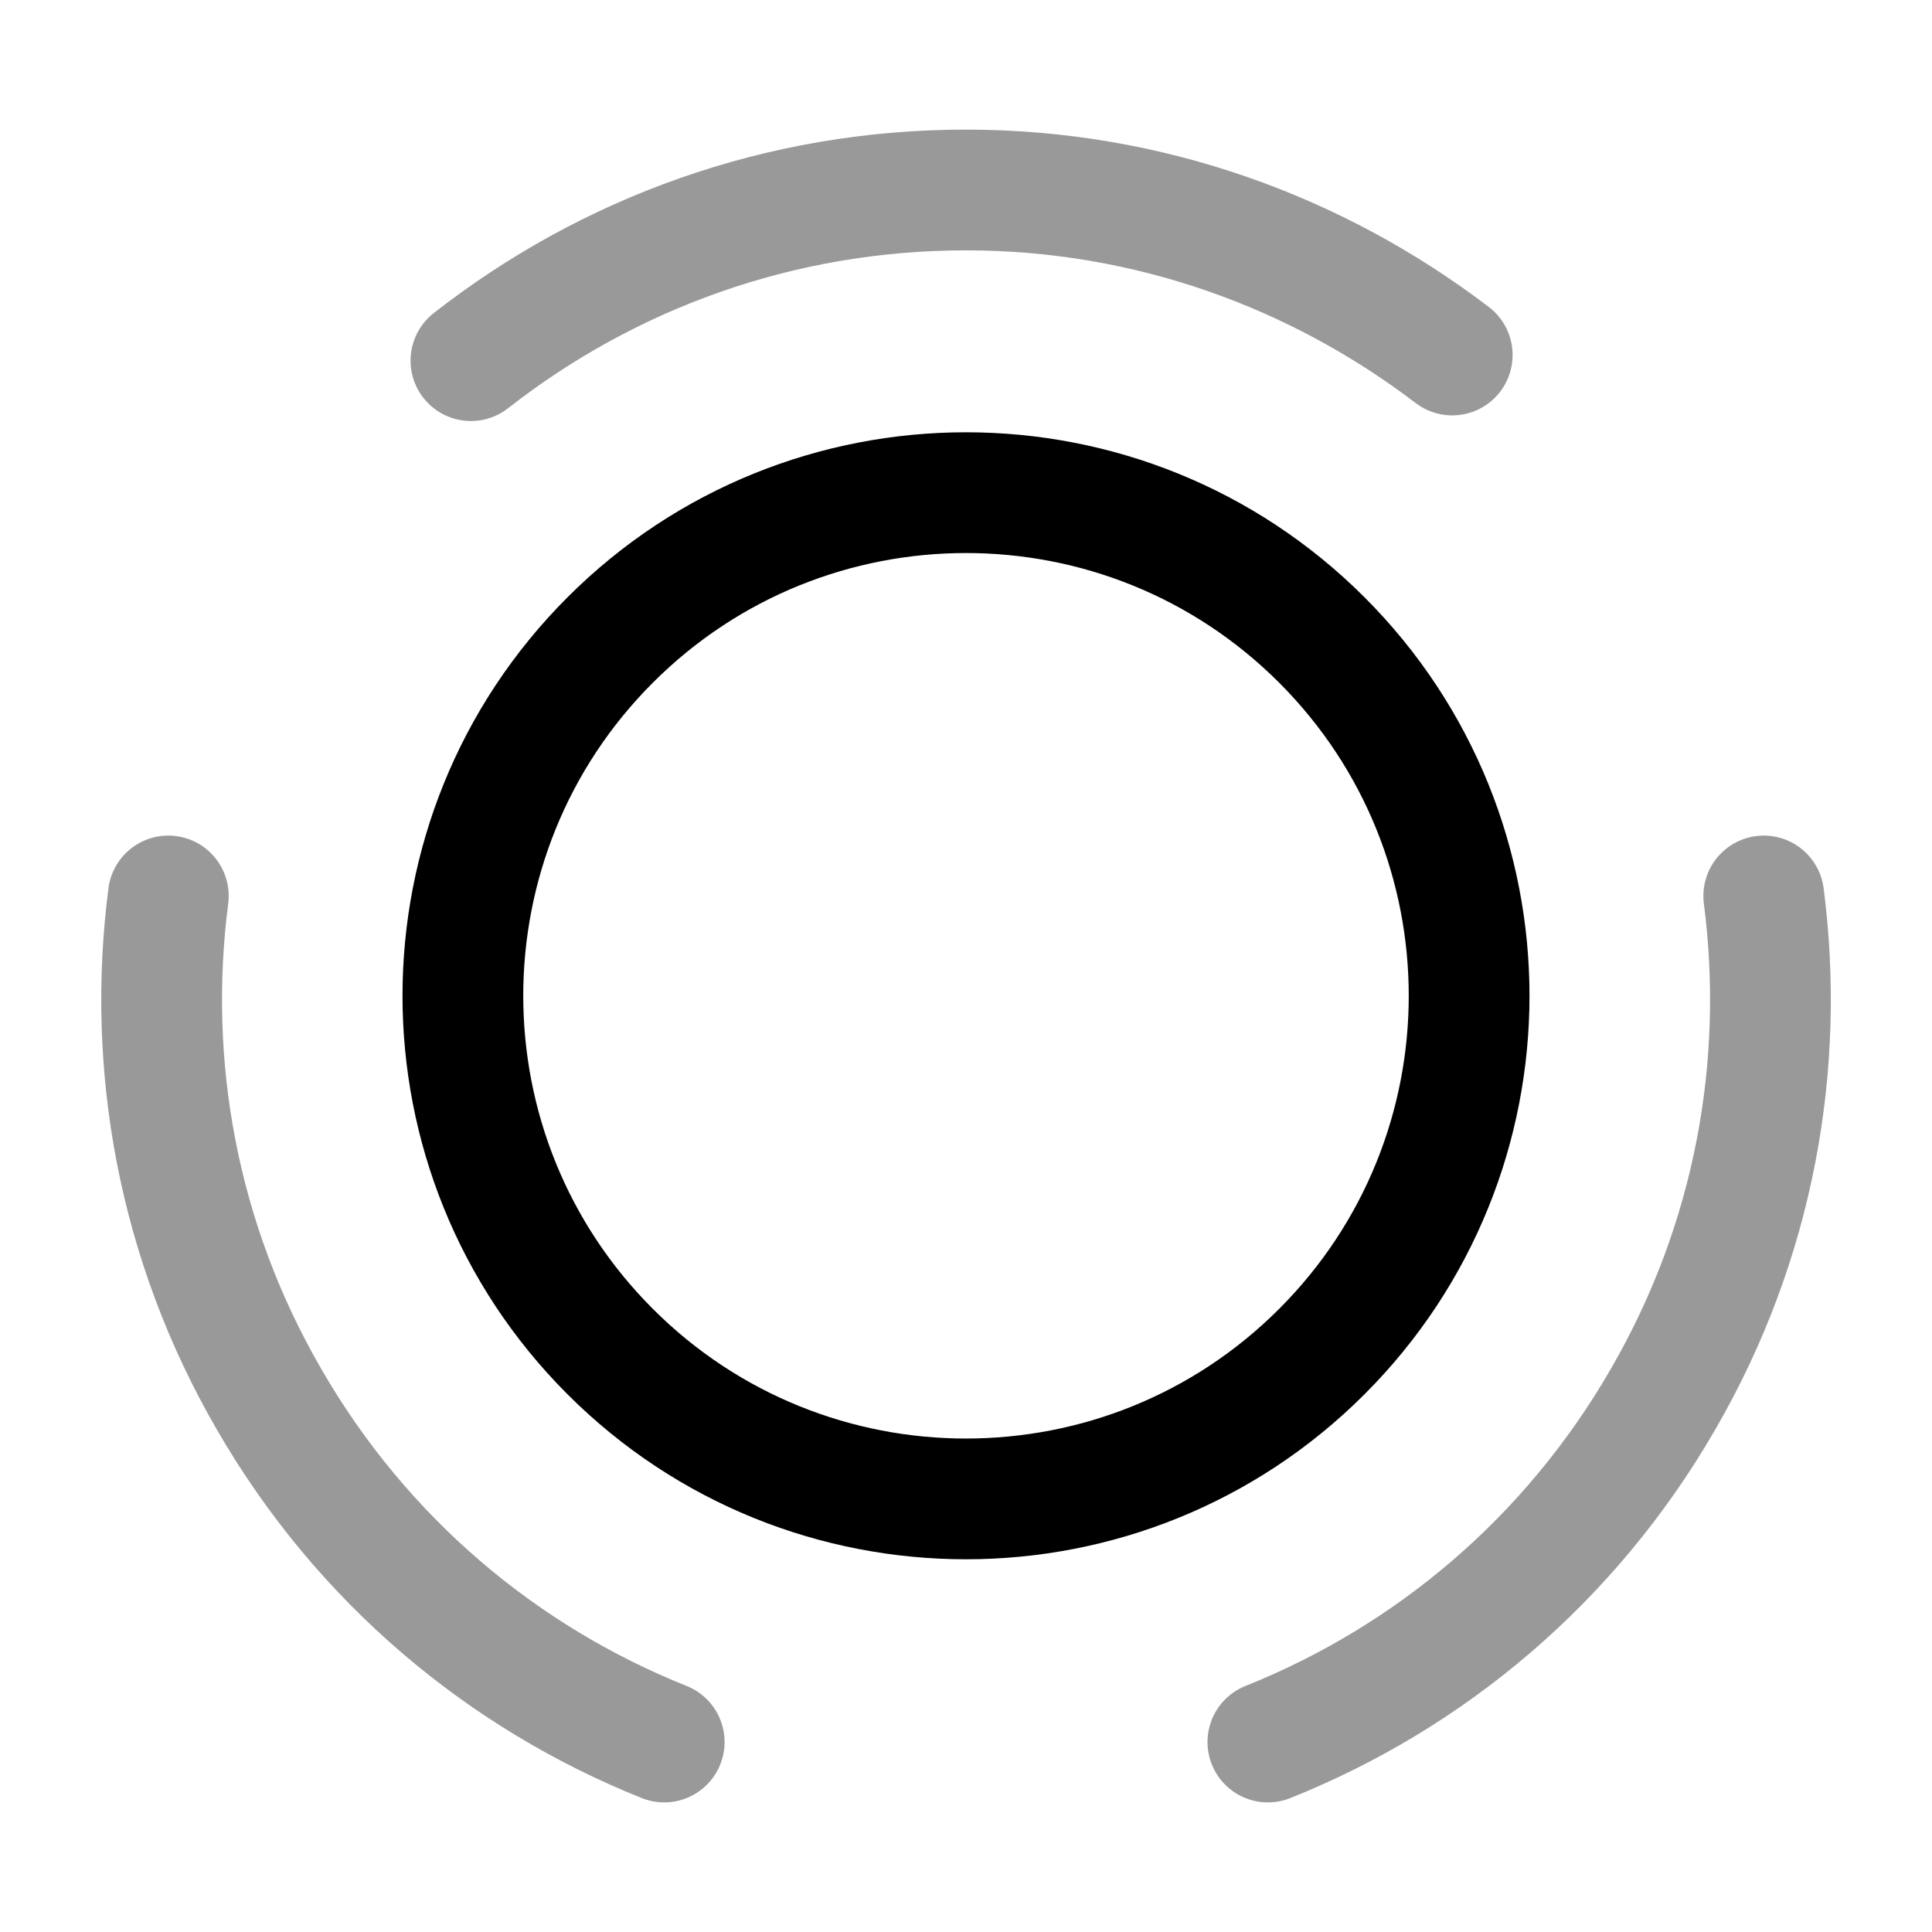 <svg width="24" height="24" viewBox="0 0 24 24" fill="none" xmlns="http://www.w3.org/2000/svg">
    <path
        d="M16.42 7.95C18.86 10.39 18.86 14.35 16.42 16.79C13.98 19.23 10.02 19.23 7.58 16.79C5.14 14.35 5.14 10.39 7.58 7.95C10.02 5.51 13.98 5.51 16.42 7.95Z"
        stroke="currentColor" stroke-width="1.5" stroke-linecap="round" stroke-linejoin="round"/>
    <path opacity="0.4"
          d="M8.251 21.64C6.251 20.84 4.501 19.39 3.341 17.38C2.201 15.41 1.821 13.22 2.091 11.13"
          stroke="currentColor" stroke-width="1.5" stroke-linecap="round" stroke-linejoin="round"/>
    <path opacity="0.4"
          d="M5.85 4.48C7.55 3.15 9.68 2.36 12 2.36C14.27 2.36 16.36 3.13 18.04 4.41"
          stroke="currentColor" stroke-width="1.5" stroke-linecap="round" stroke-linejoin="round"/>
    <path opacity="0.4"
          d="M15.75 21.64C17.75 20.84 19.5 19.39 20.66 17.38C21.8 15.41 22.18 13.22 21.91 11.13"
          stroke="currentColor" stroke-width="1.5" stroke-linecap="round" stroke-linejoin="round"/>
</svg>
